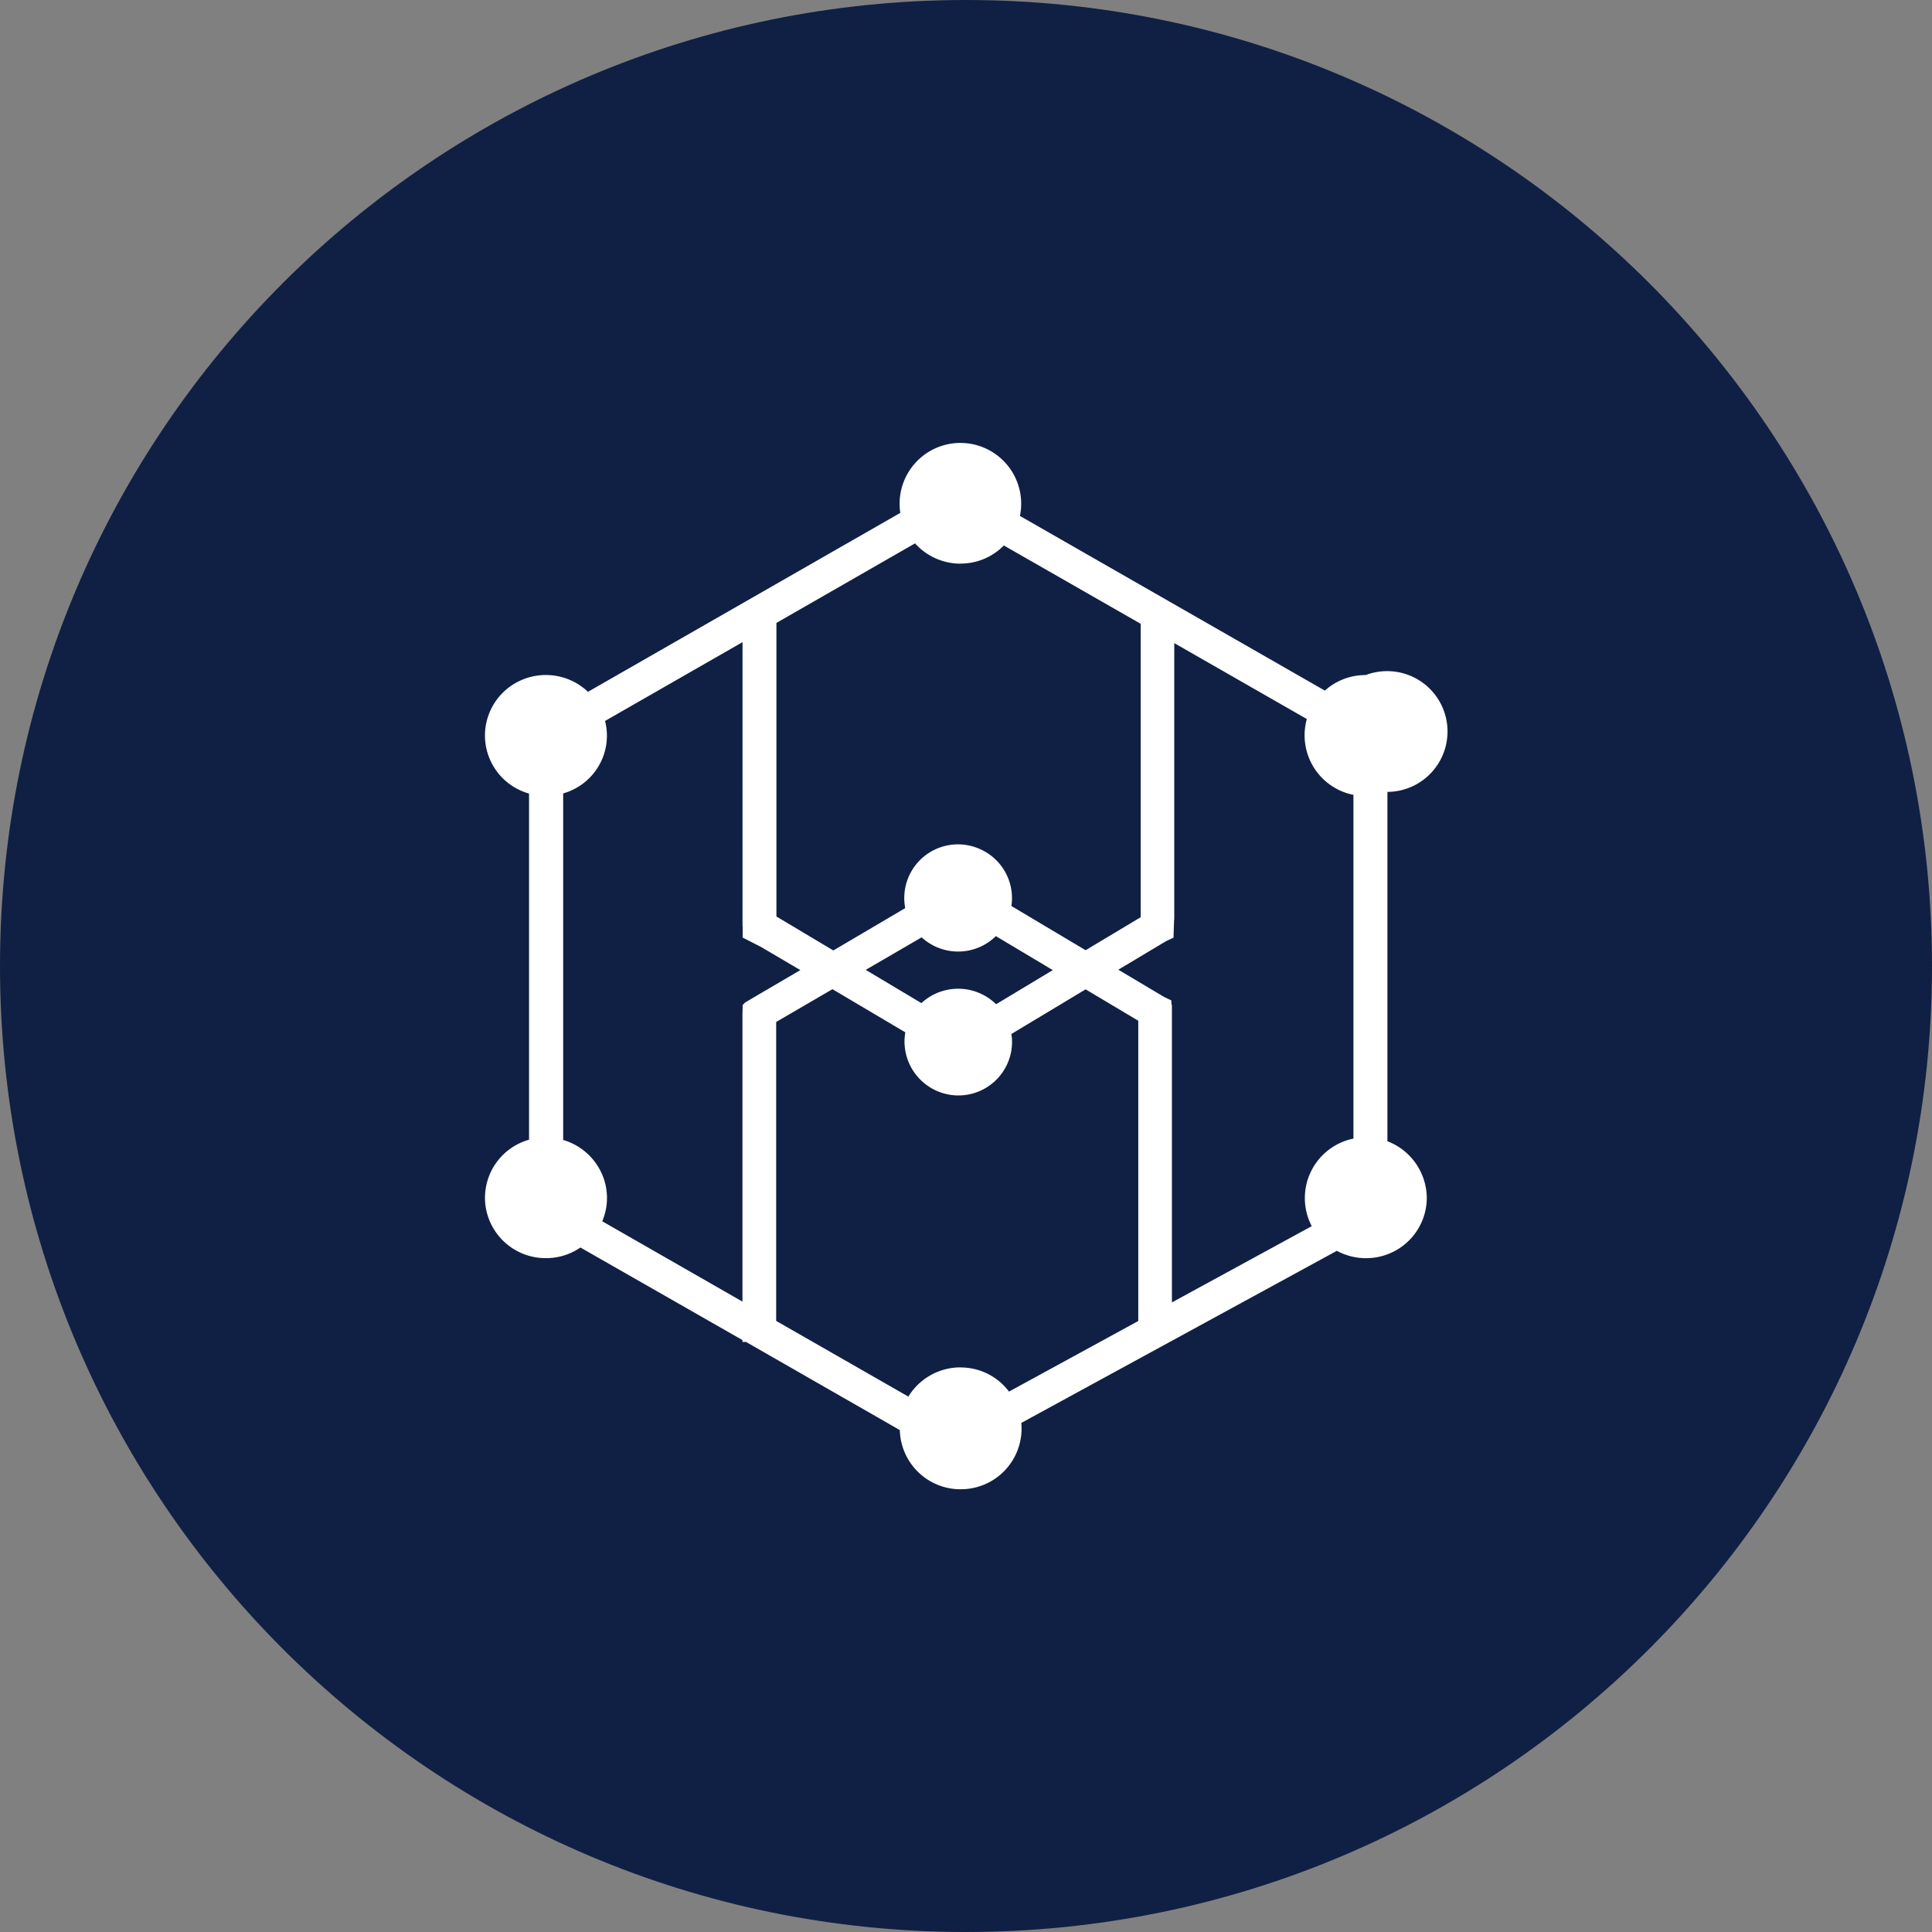 <svg xmlns="http://www.w3.org/2000/svg" fill="none" viewBox="0 0 24 24"><rect x="0" y="0" width="24" height="24" fill="#808080" stroke="none"/><g clip-path="url(#a)"><path fill="#102044" d="M12 24c6.627 0 12-5.373 12-12S18.627 0 12 0 0 5.373 0 12s5.373 12 12 12"/><path fill="#fff" d="M17.235 14.177a.76.76 0 0 1 .489.702.75.75 0 0 1-.37.646.76.76 0 0 1-.747.013l-3.92 2.138a.754.754 0 0 1-.737.824.754.754 0 0 1-.772-.735L9.267 16.67h-.044v-.023l-2.013-1.15a.75.75 0 0 1-.428.132.754.754 0 0 1-.75-.645.75.75 0 0 1 .54-.826v-4.3a.75.75 0 0 1-.545-.659.75.75 0 0 1 .427-.74.76.76 0 0 1 .85.135l3.88-2.223a.755.755 0 1 1 1.486.038l3.788 2.17a.75.75 0 0 1 .507-.193.75.75 0 1 1 .27 1.451v4.341m-2.677-1.693v3.694l1.737-.947a.754.754 0 0 1 .518-1.088v-4.27a.754.754 0 0 1-.579-.942l-1.647-.943v3.434h-.002l-.007.225-.092.043-.594.355.568.338.09.043.002.04.004.018zm-2.626-5.483a.76.76 0 0 1-.565-.252l-1.722.988v3.647l.707.422.893-.526a.667.667 0 0 1 .936-.73.665.665 0 0 1 .383.704l.922.549.684-.41V7.749l-1.7-.973a.75.75 0 0 1-.538.225m.442 5.474.704-.424-.707-.422a.67.67 0 0 1-.922.015l-.695.404.692.413a.673.673 0 0 1 .928.014m-4.893 2.696 1.742.998v-3.57l.003-.115.03-.03.145-.086.541-.317-.489-.288-.227-.116v-.139h-.002V7.977l-1.708.979c.1.39-.13.789-.52.9v4.305c.206.06.377.205.47.398a.74.74 0 0 1 .015.613m4.451 1.815c.238 0 .46.11.602.3l1.606-.877v-3.73l-.654-.39-.923.555q.009.048.009.097a.666.666 0 0 1-.951.602.67.67 0 0 1-.375-.72l-.905-.536-.699.407v3.714l1.642.94a.76.76 0 0 1 .648-.363"/></g><defs><clipPath id="a"><path fill="#fff" d="M0 0h24v24H0z"/></clipPath></defs></svg>